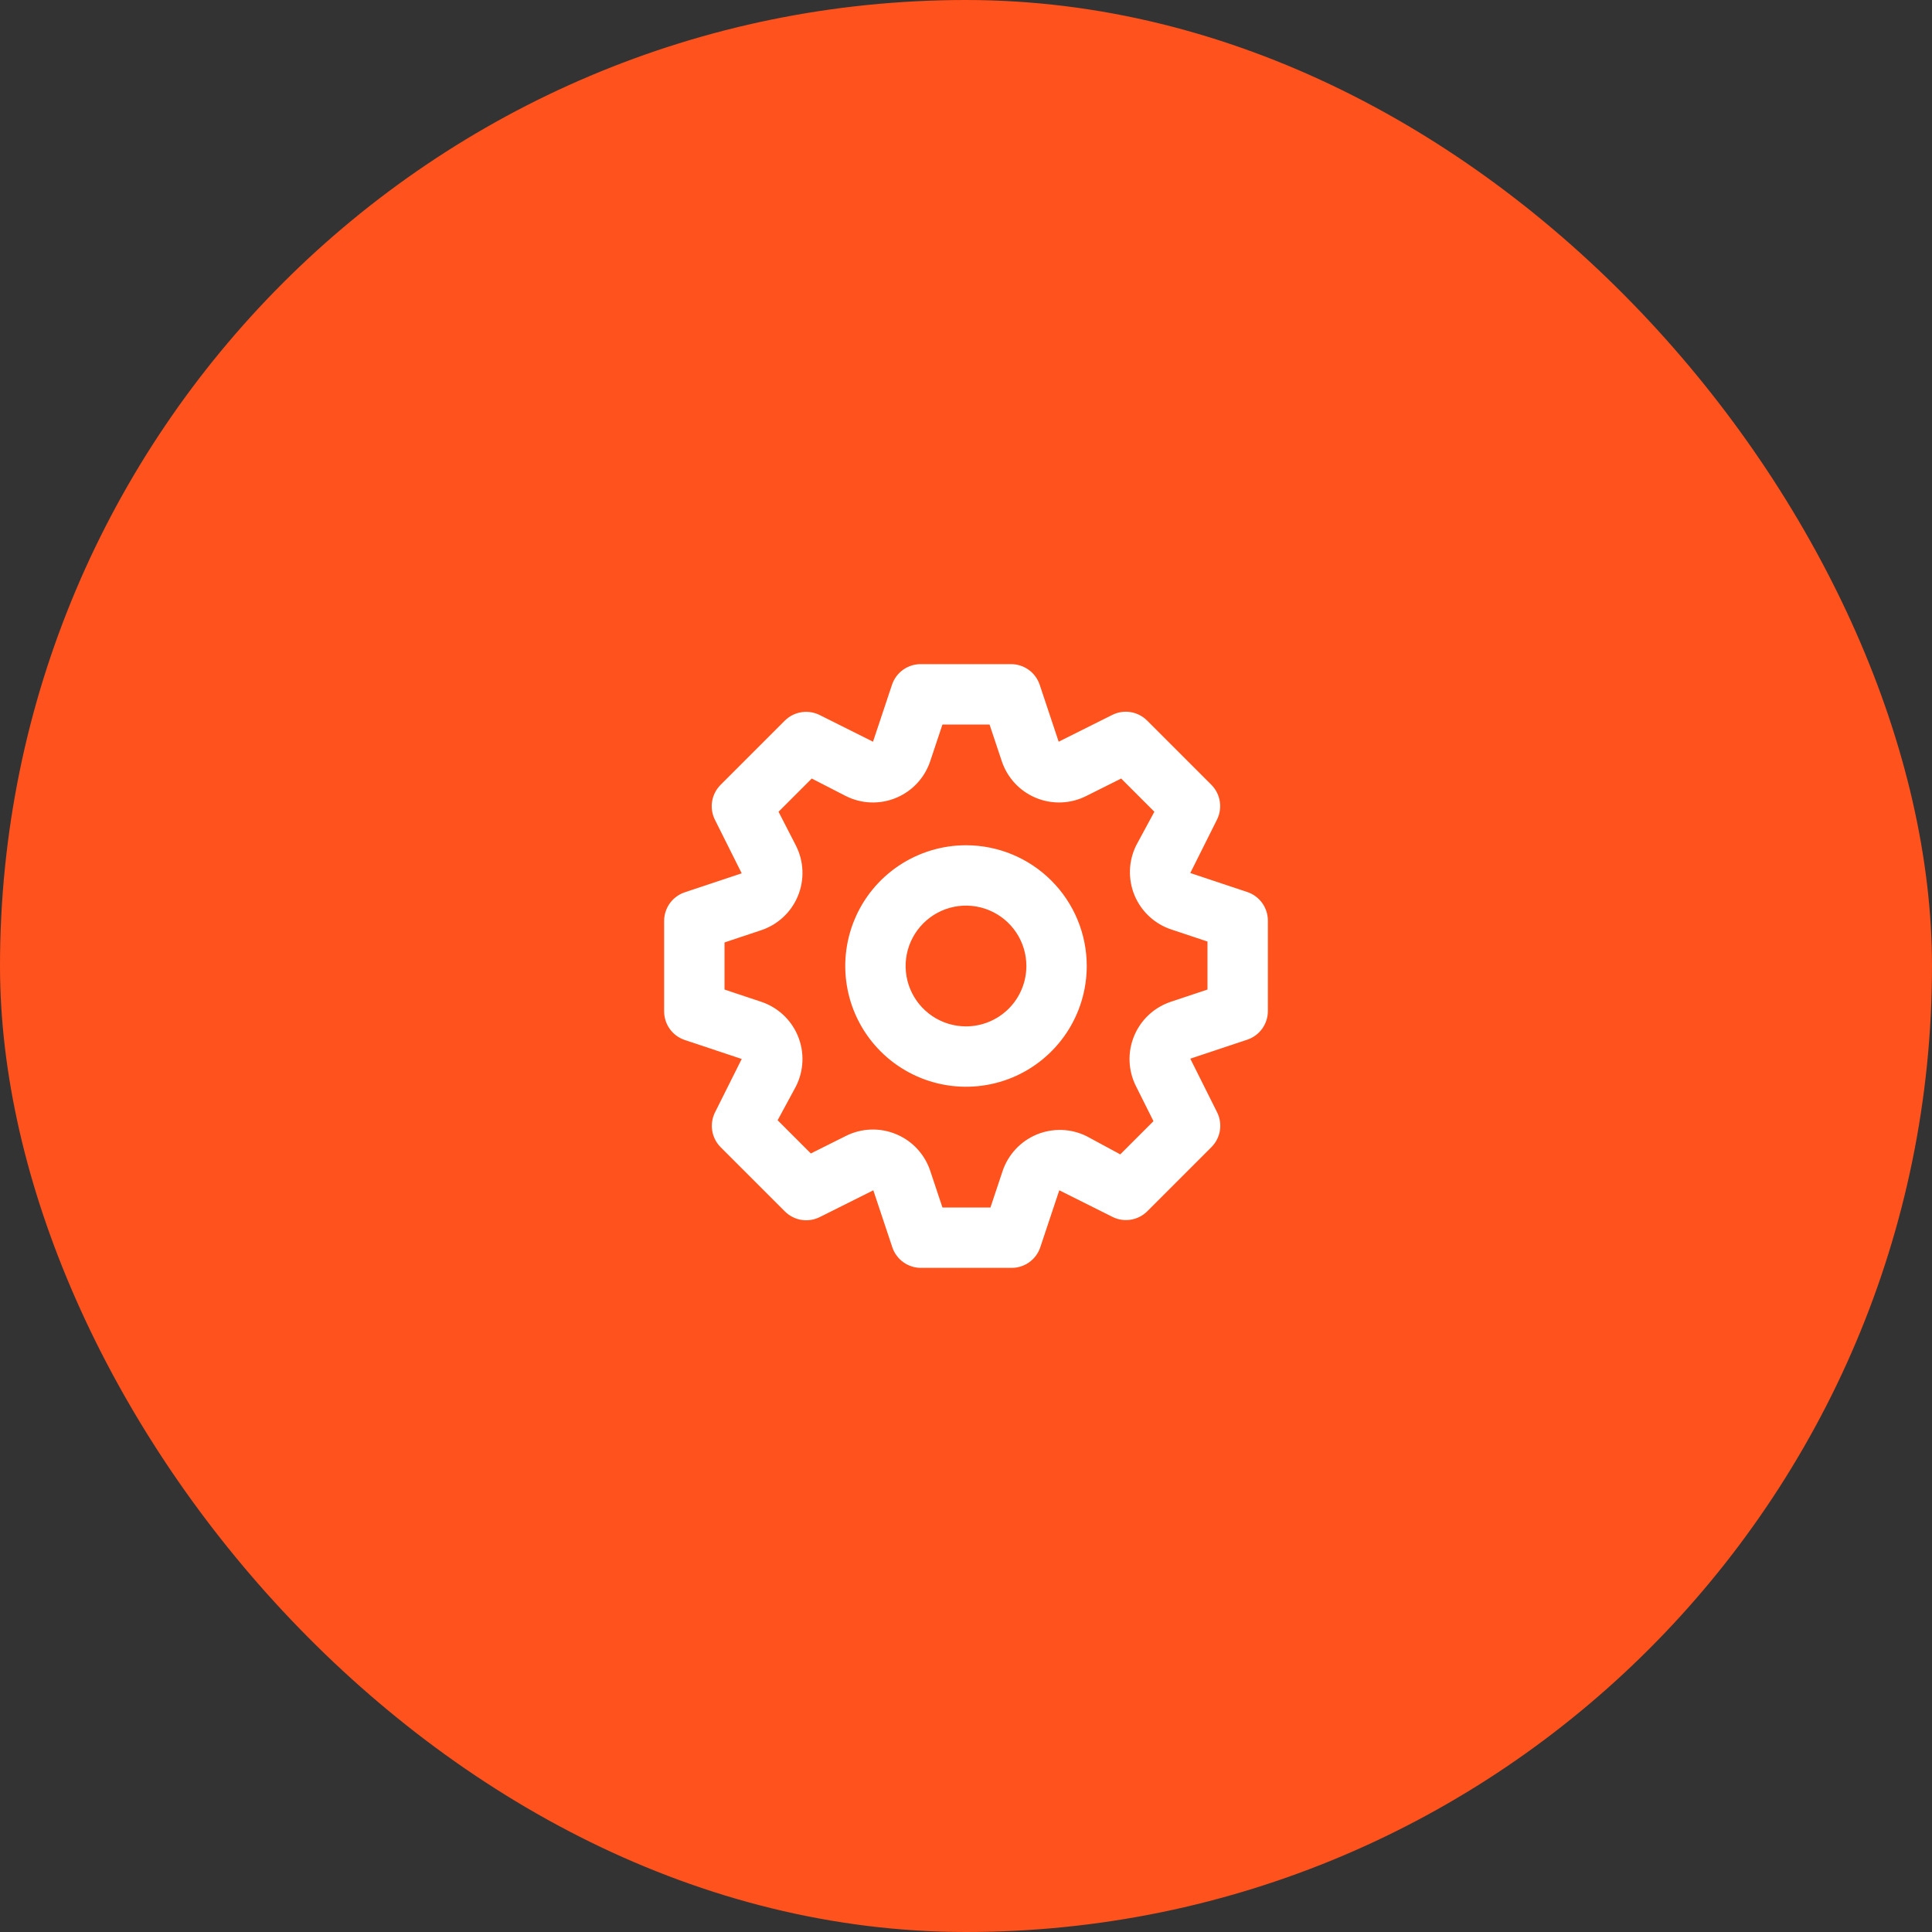 <svg width="64" height="64" viewBox="0 0 64 64" fill="none" xmlns="http://www.w3.org/2000/svg">
<rect x="0" y="0" width="64" height="64" fill="#333333" stroke="none"/>
<rect width="64" height="64" rx="32" fill="#FF521C"/>
<path d="M41.32 29.55L39.43 28.92L40.32 27.14C40.41 26.954 40.44 26.744 40.406 26.54C40.372 26.336 40.276 26.147 40.13 26L38 23.87C37.852 23.722 37.662 23.624 37.456 23.59C37.249 23.556 37.038 23.587 36.85 23.68L35.07 24.57L34.44 22.68C34.373 22.483 34.247 22.312 34.079 22.19C33.91 22.068 33.708 22.002 33.5 22H30.5C30.29 22 30.086 22.065 29.915 22.187C29.745 22.309 29.617 22.481 29.55 22.68L28.92 24.57L27.14 23.68C26.954 23.59 26.744 23.56 26.54 23.594C26.336 23.628 26.147 23.724 26 23.87L23.87 26C23.722 26.148 23.624 26.338 23.59 26.544C23.556 26.751 23.587 26.962 23.68 27.15L24.57 28.93L22.68 29.56C22.483 29.627 22.312 29.753 22.19 29.921C22.068 30.09 22.002 30.292 22 30.5V33.5C22 33.71 22.065 33.914 22.187 34.085C22.309 34.255 22.481 34.383 22.68 34.45L24.57 35.08L23.68 36.86C23.59 37.046 23.56 37.256 23.594 37.46C23.628 37.664 23.724 37.853 23.87 38L26 40.13C26.148 40.278 26.338 40.376 26.544 40.41C26.751 40.444 26.962 40.413 27.15 40.32L28.93 39.43L29.56 41.32C29.627 41.519 29.755 41.691 29.925 41.813C30.096 41.935 30.3 42.001 30.51 42H33.51C33.72 42.001 33.924 41.935 34.095 41.813C34.265 41.691 34.393 41.519 34.46 41.32L35.09 39.43L36.87 40.32C37.055 40.408 37.263 40.437 37.465 40.403C37.667 40.369 37.854 40.274 38 40.13L40.13 38C40.278 37.852 40.376 37.662 40.41 37.456C40.444 37.249 40.413 37.038 40.32 36.85L39.43 35.07L41.32 34.44C41.517 34.373 41.688 34.247 41.81 34.079C41.932 33.91 41.998 33.708 42 33.5V30.5C42.001 30.29 41.935 30.086 41.813 29.915C41.691 29.745 41.519 29.617 41.32 29.55ZM40 32.78L38.8 33.18C38.524 33.27 38.271 33.418 38.058 33.615C37.845 33.812 37.678 34.053 37.568 34.322C37.457 34.59 37.406 34.879 37.419 35.169C37.431 35.459 37.507 35.742 37.64 36L38.21 37.14L37.11 38.24L36 37.64C35.744 37.512 35.463 37.441 35.176 37.431C34.89 37.422 34.605 37.473 34.34 37.583C34.076 37.693 33.838 37.859 33.643 38.069C33.448 38.279 33.3 38.528 33.21 38.8L32.81 40H31.22L30.82 38.8C30.73 38.524 30.582 38.271 30.385 38.058C30.188 37.845 29.947 37.678 29.678 37.568C29.41 37.457 29.121 37.406 28.831 37.419C28.541 37.431 28.258 37.507 28 37.64L26.86 38.21L25.76 37.11L26.36 36C26.493 35.742 26.569 35.459 26.581 35.169C26.594 34.879 26.543 34.59 26.433 34.322C26.322 34.053 26.155 33.812 25.942 33.615C25.729 33.418 25.476 33.27 25.2 33.18L24 32.78V31.22L25.2 30.82C25.476 30.73 25.729 30.582 25.942 30.385C26.155 30.188 26.322 29.947 26.433 29.678C26.543 29.41 26.594 29.121 26.581 28.831C26.569 28.541 26.493 28.258 26.36 28L25.79 26.89L26.89 25.79L28 26.36C28.258 26.493 28.541 26.569 28.831 26.581C29.121 26.594 29.41 26.543 29.678 26.433C29.947 26.322 30.188 26.155 30.385 25.942C30.582 25.729 30.73 25.476 30.82 25.2L31.22 24H32.78L33.18 25.2C33.27 25.476 33.418 25.729 33.615 25.942C33.812 26.155 34.053 26.322 34.322 26.433C34.59 26.543 34.879 26.594 35.169 26.581C35.459 26.569 35.742 26.493 36 26.36L37.14 25.79L38.24 26.89L37.64 28C37.512 28.256 37.441 28.537 37.431 28.824C37.422 29.11 37.473 29.395 37.583 29.66C37.693 29.924 37.859 30.162 38.069 30.357C38.279 30.552 38.528 30.7 38.8 30.79L40 31.19V32.78ZM32 28C31.209 28 30.436 28.235 29.778 28.674C29.12 29.114 28.607 29.738 28.305 30.469C28.002 31.2 27.922 32.004 28.077 32.78C28.231 33.556 28.612 34.269 29.172 34.828C29.731 35.388 30.444 35.769 31.22 35.923C31.996 36.078 32.8 35.998 33.531 35.696C34.262 35.393 34.886 34.88 35.326 34.222C35.765 33.565 36 32.791 36 32C36 30.939 35.579 29.922 34.828 29.172C34.078 28.421 33.061 28 32 28ZM32 34C31.604 34 31.218 33.883 30.889 33.663C30.56 33.443 30.304 33.131 30.152 32.765C30.001 32.4 29.961 31.998 30.038 31.61C30.116 31.222 30.306 30.866 30.586 30.586C30.866 30.306 31.222 30.116 31.61 30.038C31.998 29.961 32.4 30.001 32.765 30.152C33.131 30.304 33.443 30.56 33.663 30.889C33.883 31.218 34 31.604 34 32C34 32.53 33.789 33.039 33.414 33.414C33.039 33.789 32.53 34 32 34Z" fill="white"/>
</svg>
